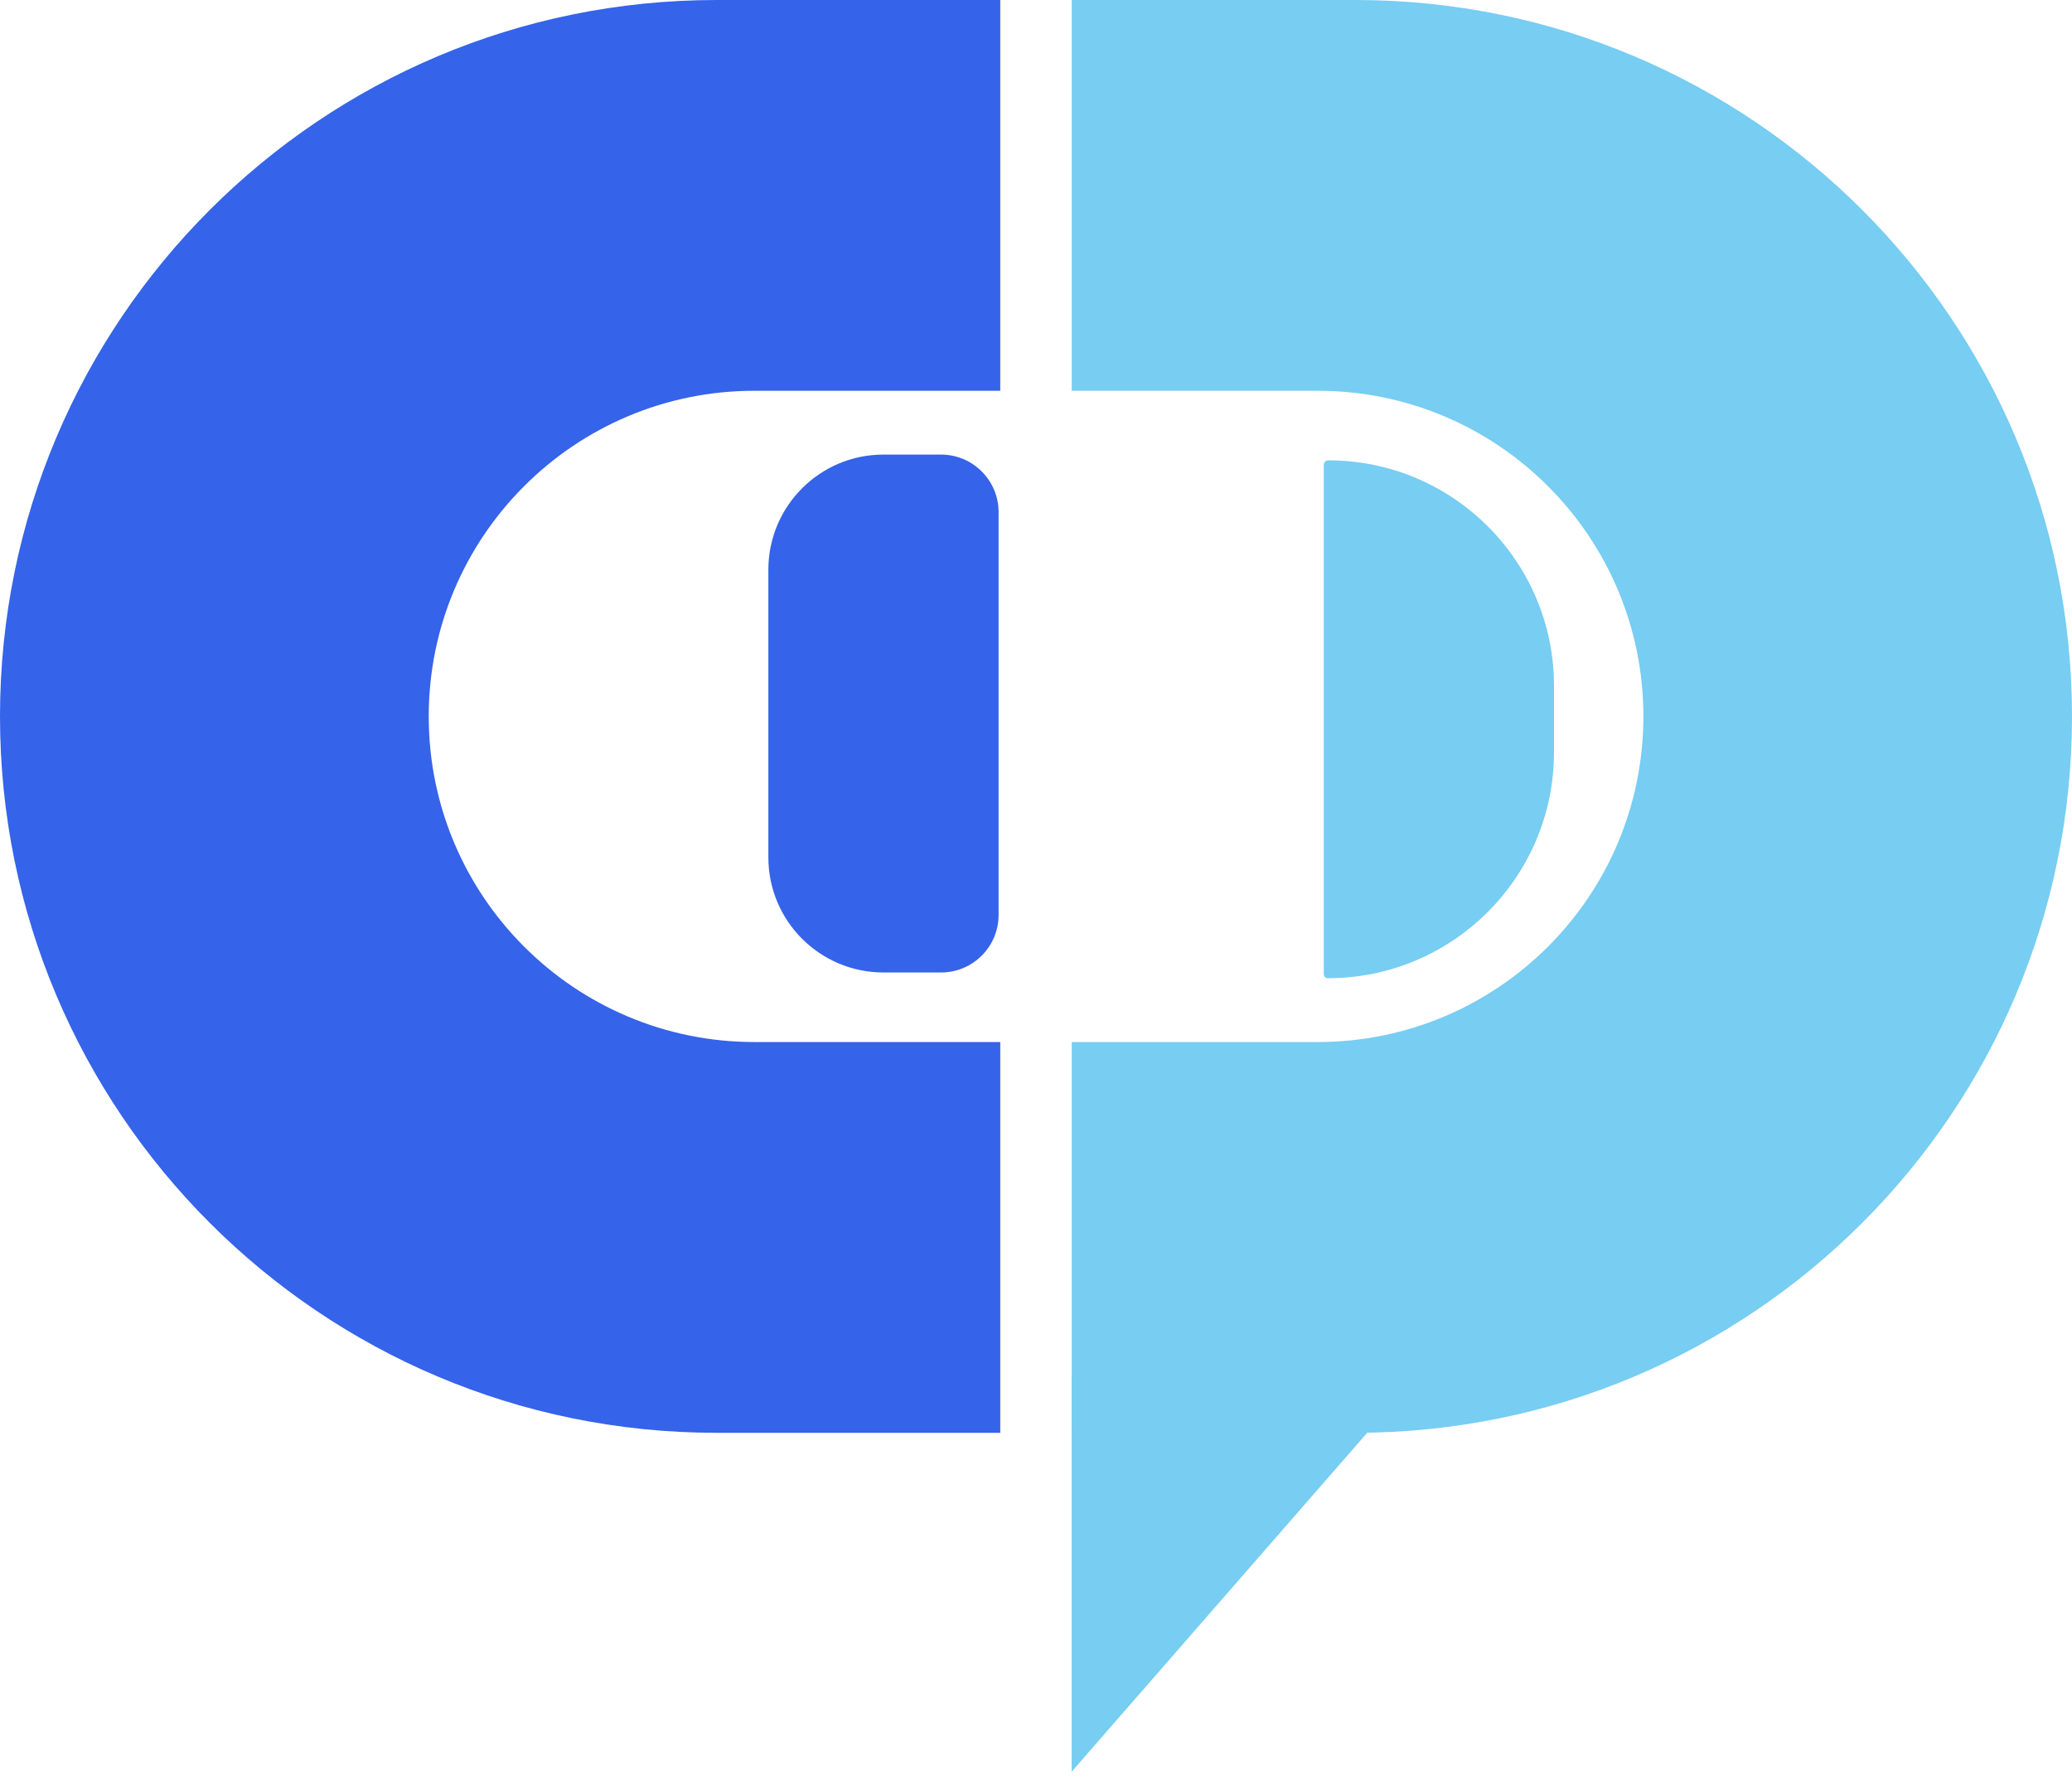 <svg width="36" height="31" viewBox="0 0 36 31" fill="none" xmlns="http://www.w3.org/2000/svg">
<path fill-rule="evenodd" clip-rule="evenodd" d="M23.55 0C30.426 0 36 5.574 36 12.45C36 19.326 30.426 24.9 23.55 24.9H18.621V18.109H22.893C26.019 18.109 28.553 15.576 28.553 12.45C28.553 9.325 26.019 6.791 22.893 6.791H18.621V0H23.55Z" fill="#77CDF2"/>
<path fill-rule="evenodd" clip-rule="evenodd" d="M12.45 0C5.574 0 0 5.574 0 12.45C0 19.326 5.574 24.9 12.45 24.9H17.379V18.109H13.108C9.983 18.109 7.449 15.576 7.449 12.45C7.449 9.325 9.983 6.791 13.108 6.791H17.379V0H12.45Z" fill="#3563E9"/>
<path d="M18.62 23.9H24.626L18.62 30.789V23.9Z" fill="#77CDF2"/>
<path d="M13.35 9.9C13.35 8.796 14.245 7.9 15.35 7.9H16.35C16.902 7.9 17.35 8.348 17.35 8.9V15.9C17.35 16.453 16.902 16.9 16.35 16.9H15.35C14.245 16.9 13.35 16.005 13.35 14.9V9.9Z" fill="#3563E9"/>
<path d="M27 11.922C27 9.756 25.244 8 23.078 8C23.035 8 23 8.035 23 8.078V16.93C23 16.969 23.031 17 23.07 17C25.241 17 27 15.241 27 13.07V11.922Z" fill="#77CDF2"/>
</svg>
